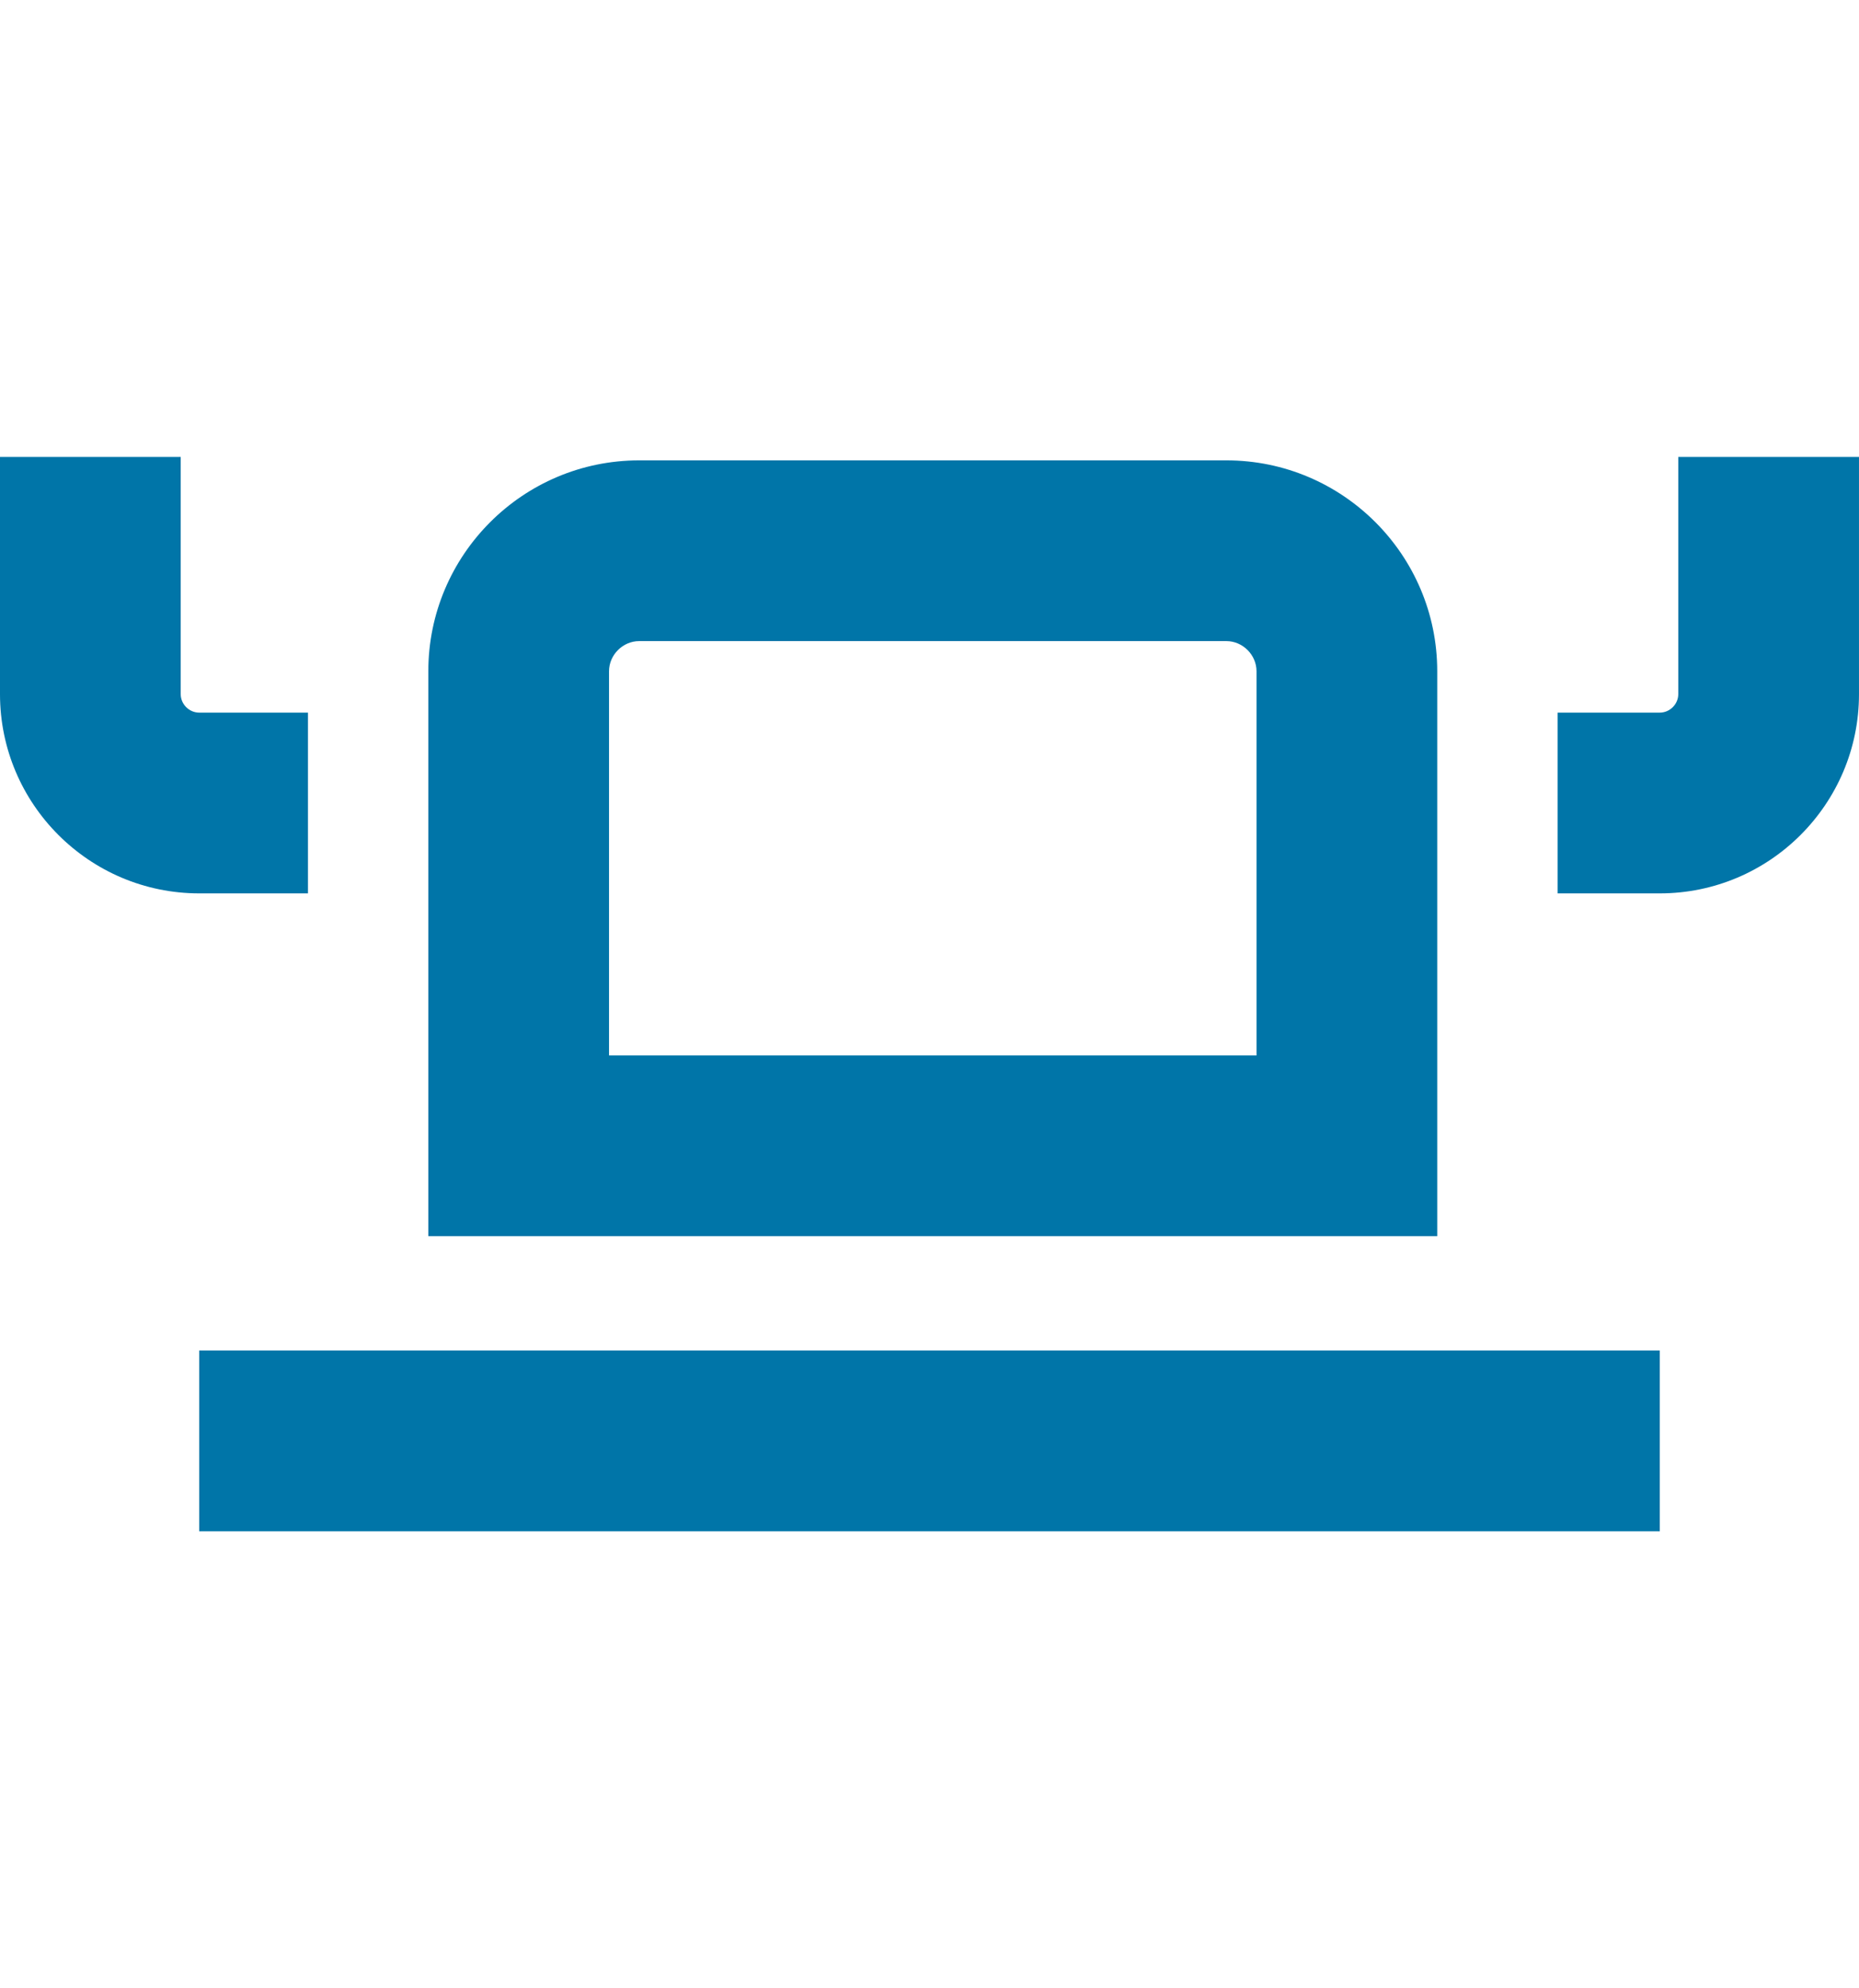<?xml version="1.0" encoding="UTF-8" standalone="no"?>
<!-- Generator: Adobe Illustrator 25.2.0, SVG Export Plug-In . SVG Version: 6.00 Build 0)  -->

<svg
   version="1.1"
   id="Layer_1"
   x="0px"
   y="0px"
   viewBox="0 0 154.307 165"
   xml:space="preserve"
   sodipodi:docname="logo.svg"
   width="154.307"
   height="165"
   inkscape:version="1.4 (e7c3feb100, 2024-10-09)"
   xmlns:inkscape="http://www.inkscape.org/namespaces/inkscape"
   xmlns:sodipodi="http://sodipodi.sourceforge.net/DTD/sodipodi-0.dtd"
   xmlns="http://www.w3.org/2000/svg"
   xmlns:svg="http://www.w3.org/2000/svg"><defs
   id="defs6" /><sodipodi:namedview
   id="namedview6"
   pagecolor="#ffffff"
   bordercolor="#666666"
   borderopacity="1.0"
   inkscape:showpageshadow="2"
   inkscape:pageopacity="0.0"
   inkscape:pagecheckerboard="0"
   inkscape:deskcolor="#d1d1d1"
   inkscape:zoom="1.3481772"
   inkscape:cx="373.09636"
   inkscape:cy="-1.1126134"
   inkscape:window-width="2524"
   inkscape:window-height="1414"
   inkscape:window-x="0"
   inkscape:window-y="0"
   inkscape:window-maximized="1"
   inkscape:current-layer="Layer_1" />
<style
   type="text/css"
   id="style1">
	.st0{fill:#A453B9;}
	.st1{fill:rgb(0, 117, 168);}
	.st2{fill:rgb(89, 89, 91);}
	.st3{fill:#D13306;}
	.st4{fill:#004D93;}
	.st5{fill:#0081BE;}
	.st6{fill:#1167F1;}
	.st7{fill:#FFC400;}
	.st8{fill:#FF7A3D;}
	.st9{fill:#00A580;}
	.st10{fill:#53C3D0;}
	.st11{fill:#671C4C;}
	.st12{fill:#00E3C2;}
	.st13{fill:#BC2A46;}
	.st14{fill:#FF192E;}
	.st15{fill:#00B056;}
  @media screen and (prefers-color-scheme: dark) {
    .st2{fill:white;}
  }
</style>
<g
   id="g6"
   transform="translate(-22.847)">
	<g
   id="g5">
		<g
   id="g4">
			<g
   id="g3">
				<rect
   x="39.381"
   y="112.078"
   class="st1"
   width="121.238"
   height="15"
   id="rect1" />
				<path
   class="st1"
   d="m 142.145,55.706 c 0,-9.649 -7.851,-17.5 -17.5,-17.5 H 75.9 c -9.649,0 -17.5,7.851 -17.5,17.5 v 46.885 h 83.745 z m -15,31.885 H 73.4 V 55.706 c 0,-1.355 1.145,-2.5 2.5,-2.5 h 48.745 c 1.355,0 2.5,1.145 2.5,2.5 z"
   id="path1" />
				<path
   class="st1"
   d="m 48.411,74.142 v -15 h -9.03 c -0.832,0 -1.534,-0.702 -1.534,-1.534 V 37.922 h -15 v 19.686 c 0,9.117 7.417,16.534 16.534,16.534 z"
   id="path2" />
				<path
   class="st1"
   d="m 162.153,37.922 v 19.686 c 0,0.832 -0.703,1.534 -1.534,1.534 h -8.485 v 15 h 8.485 c 9.117,0 16.534,-7.417 16.534,-16.534 V 37.922 Z"
   id="path3" />
			</g>
		</g>
	</g>
</g>
</svg>
